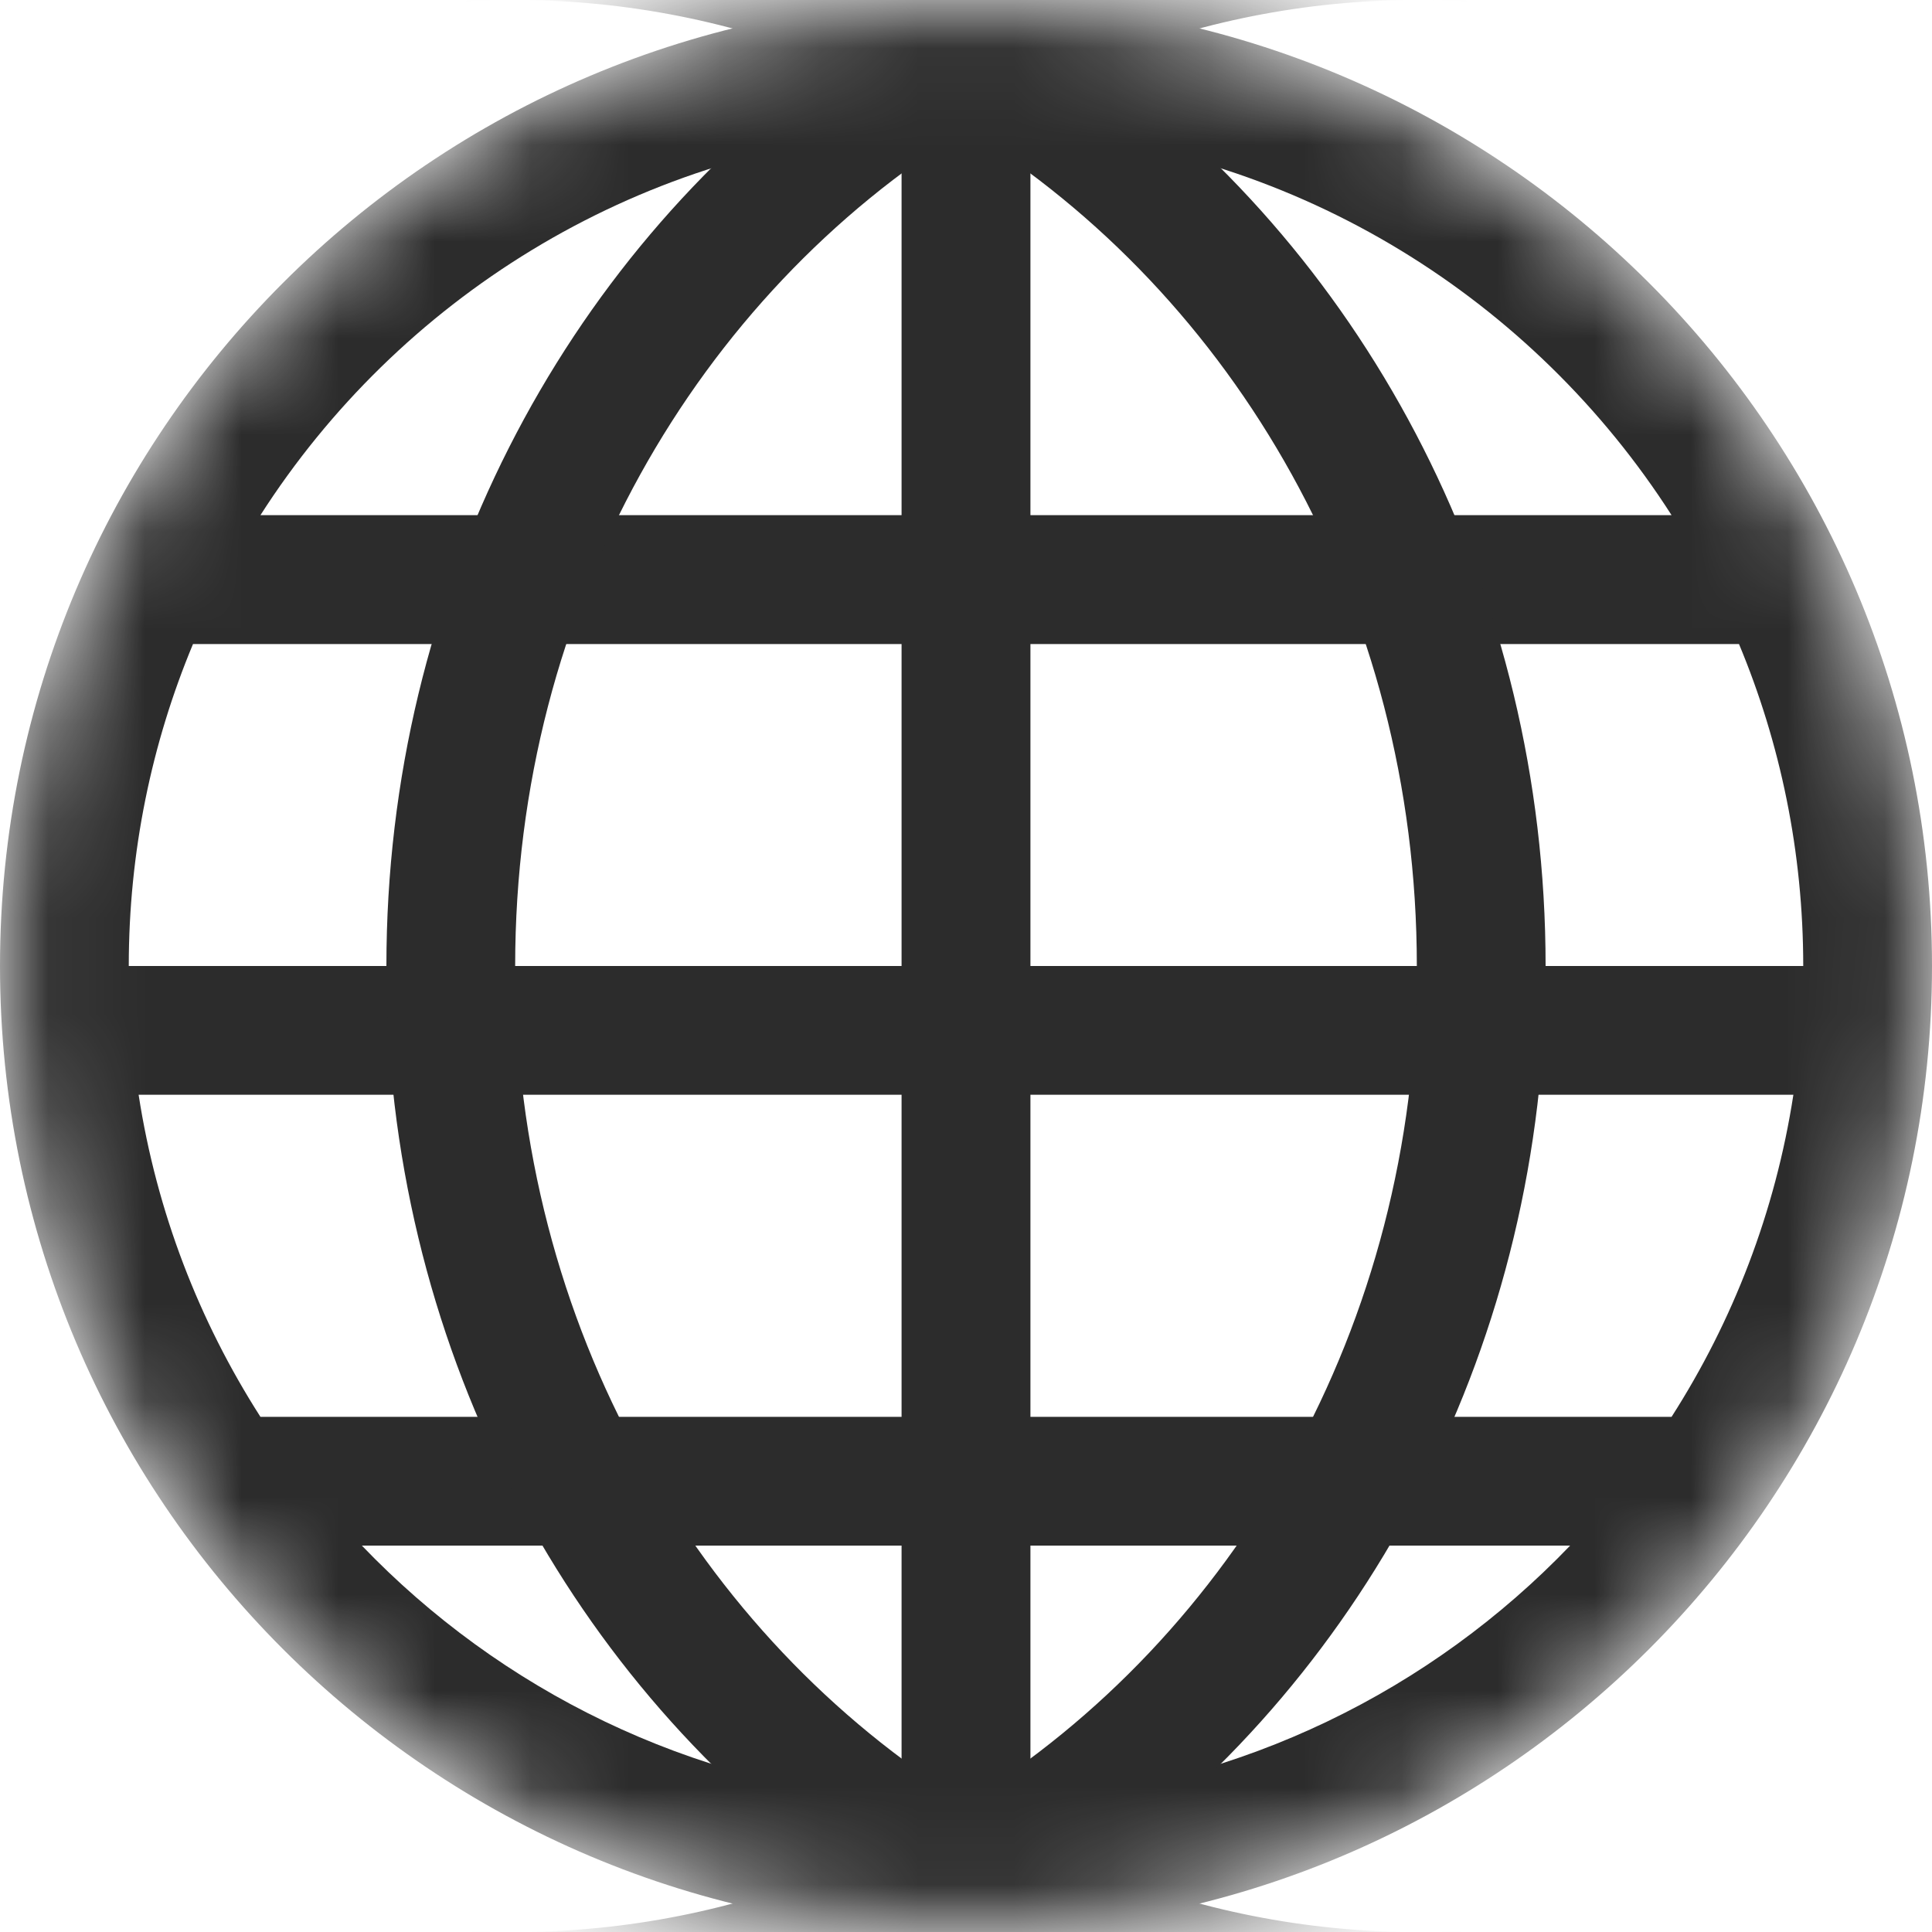 <svg width="20" height="20" viewBox="0 0 20 20" fill="none" xmlns="http://www.w3.org/2000/svg">
<g clip-path="url(#clip0_20_330)">
<mask id="mask0_20_330" style="mask-type:luminance" maskUnits="userSpaceOnUse" x="0" y="0" width="20" height="20">
<path d="M20 10C20 4.477 15.523 0 10 0C4.477 0 0 4.477 0 10C0 15.523 4.477 20 10 20C15.523 20 20 15.523 20 10Z" fill="white"/>
</mask>
<g mask="url(#mask0_20_330)">
<path fill-rule="evenodd" clip-rule="evenodd" d="M10.667 18.642C12.857 18.475 14.821 17.494 16.254 16H10.667V18.642ZM9.333 18.642V16H3.746C5.179 17.494 7.143 18.475 9.333 18.642ZM10.667 14.667H17.304C17.939 13.675 18.378 12.546 18.565 11.333H10.667V14.667ZM9.333 11.333V14.667H2.696C2.061 13.675 1.622 12.546 1.435 11.333H9.333ZM10.667 10H18.667C18.667 8.819 18.43 7.693 18.002 6.667H10.667V10ZM9.333 6.667V10H1.333C1.333 8.819 1.57 7.693 1.998 6.667H9.333ZM10.667 5.333H17.304C15.877 3.104 13.456 1.571 10.667 1.359V5.333ZM9.333 1.359V5.333H2.696C4.123 3.104 6.544 1.571 9.333 1.359ZM10 20C15.523 20 20 15.523 20 10C20 4.477 15.523 0 10 0C4.477 0 0 4.477 0 10C0 15.523 4.477 20 10 20Z" fill="#2C2C2C"/>
<path fill-rule="evenodd" clip-rule="evenodd" d="M8.639 19.352C7.607 19.771 6.492 20 5.333 20C0.254 20 -4 15.6 -4 10C-4 4.4 0.254 1.3113e-06 5.333 1.3113e-06C6.492 1.3113e-06 7.607 0.229 8.639 0.648C5.837 2.691 4 6.117 4 10C4 13.883 5.837 17.309 8.639 19.352ZM10 18.659C7.229 16.942 5.333 13.738 5.333 10C5.333 6.262 7.229 3.058 10 1.341C12.771 3.058 14.667 6.262 14.667 10C14.667 13.738 12.771 16.942 10 18.659ZM10 20.194C8.59 20.924 7.007 21.333 5.333 21.333C-0.558 21.333 -5.333 16.259 -5.333 10C-5.333 3.741 -0.558 -1.333 5.333 -1.333C7.007 -1.333 8.59 -0.924 10 -0.194C11.41 -0.924 12.993 -1.333 14.667 -1.333C20.558 -1.333 25.333 3.741 25.333 10C25.333 16.259 20.558 21.333 14.667 21.333C12.993 21.333 11.41 20.924 10 20.194ZM11.361 0.648C12.393 0.229 13.508 1.3113e-06 14.667 1.3113e-06C19.746 1.3113e-06 24 4.4 24 10C24 15.6 19.746 20 14.667 20C13.508 20 12.393 19.771 11.361 19.352C14.162 17.309 16 13.883 16 10C16 6.117 14.162 2.691 11.361 0.648Z" fill="#2C2C2C"/>
</g>
</g>
<defs>
<clipPath id="clip0_20_330">
<rect width="20" height="20" fill="white"/>
</clipPath>
</defs>
</svg>
